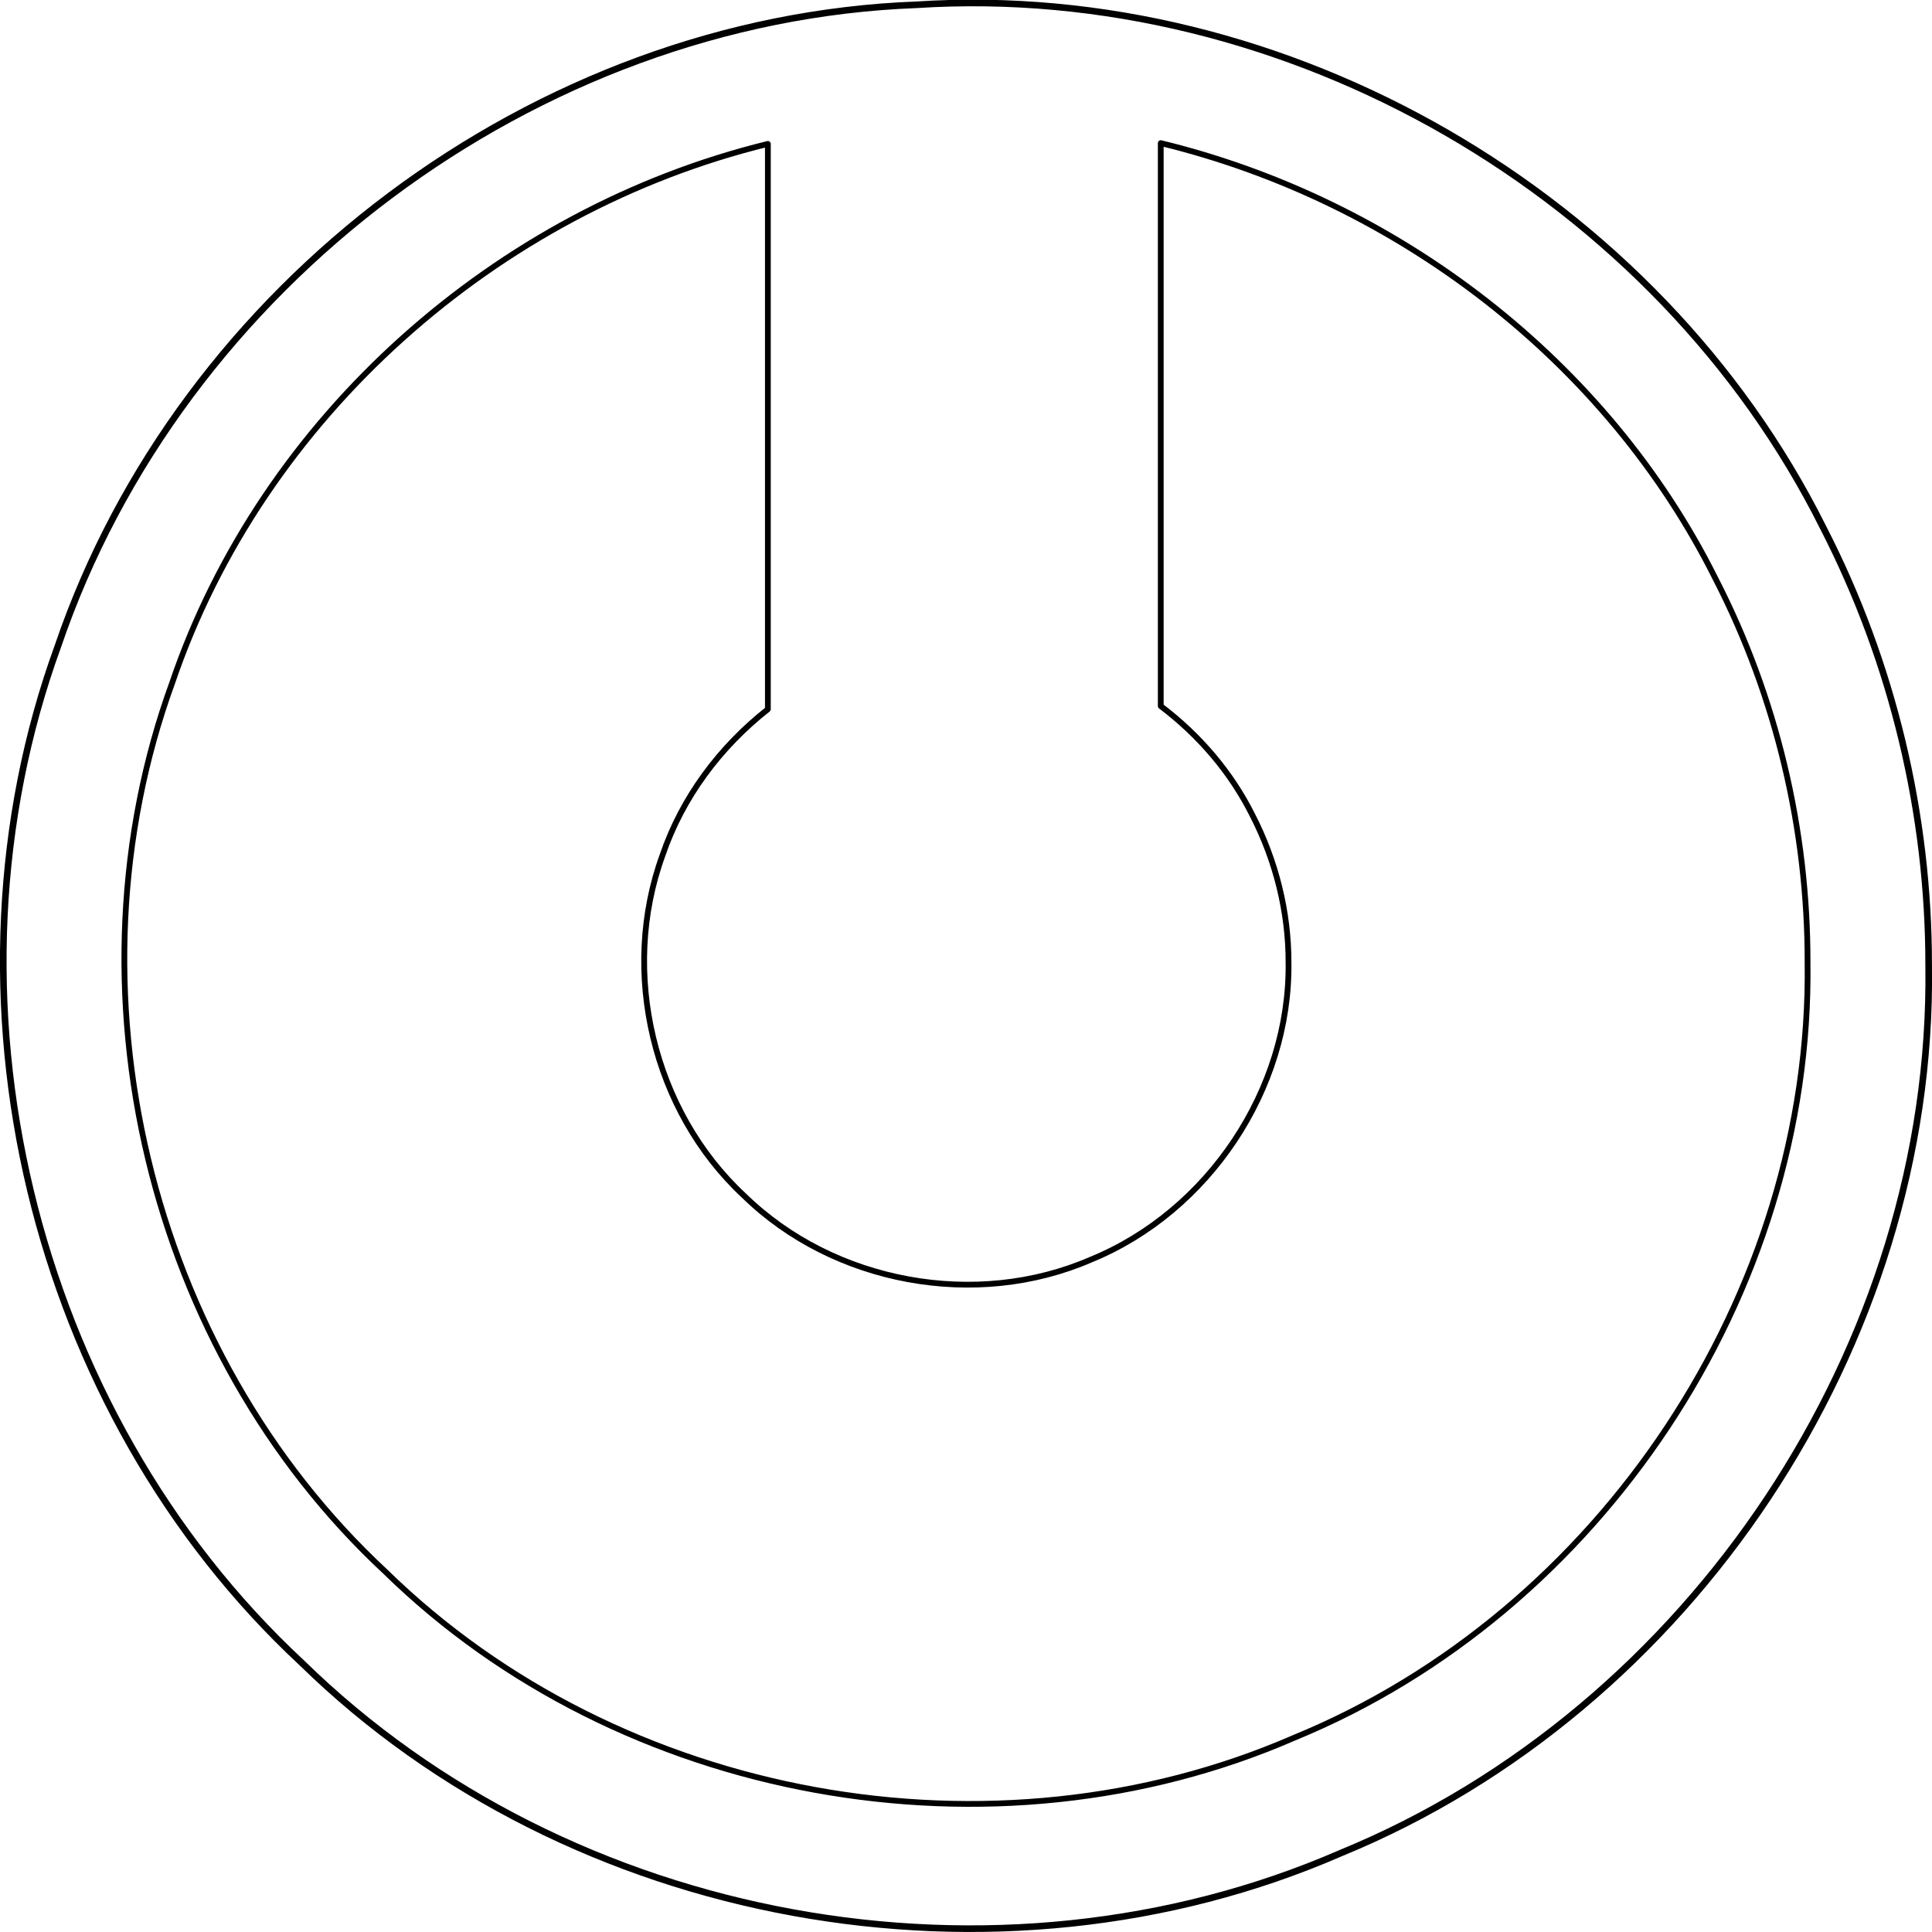 <?xml version="1.0" encoding="UTF-8" standalone="no"?>
<!-- Created with Inkscape (http://www.inkscape.org/) -->

<svg
   xmlns:dc="http://purl.org/dc/elements/1.1/"
   xmlns:cc="http://creativecommons.org/ns#"
   xmlns:rdf="http://www.w3.org/1999/02/22-rdf-syntax-ns#"
   xmlns:svg="http://www.w3.org/2000/svg"
   xmlns="http://www.w3.org/2000/svg"
   xmlns:sodipodi="http://sodipodi.sourceforge.net/DTD/sodipodi-0.dtd"
   xmlns:inkscape="http://www.inkscape.org/namespaces/inkscape"
   width="268.831"
   height="268.831"
   id="svg2"
   version="1.1"
   inkscape:version="0.48.4 r9939"
   sodipodi:docname="pulleyCutout.dxf">
  <defs
     id="defs4" />
  <sodipodi:namedview
     id="base"
     pagecolor="#ffffff"
     bordercolor="#666666"
     borderopacity="1.0"
     inkscape:pageopacity="0.0"
     inkscape:pageshadow="2"
     inkscape:zoom="1.9640615"
     inkscape:cx="211.55142"
     inkscape:cy="136.28751"
     inkscape:document-units="px"
     inkscape:current-layer="layer2"
     showgrid="false"
     fit-margin-top="0"
     fit-margin-left="0"
     fit-margin-right="0"
     fit-margin-bottom="0"
     inkscape:window-width="1366"
     inkscape:window-height="715"
     inkscape:window-x="-8"
     inkscape:window-y="-8"
     inkscape:window-maximized="1"
     units="mm" />
  <g
     inkscape:label="outline"
     inkscape:groupmode="layer"
     id="layer1"
     transform="translate(-167.913,-387.045)"
     style="display:inline">
    <path
       style="fill:none;stroke:#000000;stroke-width:0.919;stroke-linejoin:round;stroke-miterlimit:4;stroke-opacity:1;stroke-dasharray:none"
       d="m 436.28,521.481 c 0.731,52.67 -33.122,103.466 -81.806,123.417 -47.827,20.83 -107.239,10.052 -144.549,-26.46 -37.808,-35.13 -51.603,-93.007 -33.957,-141.468 17.064,-50.231 66.408,-87.267 119.477,-89.258 51.589,-3.334 103.154,26.568 126.182,72.791 9.65,18.778 14.685,39.87 14.653,60.978 z"
       id="path2985"
       inkscape:connector-curvature="0" />
  </g>
  <g
     inkscape:groupmode="layer"
     id="layer2"
     inkscape:label="cutout"
     style="display:inline"
     transform="translate(0,192.947)">
    <path
       style="fill:none;stroke:#000000;stroke-width:0.803;stroke-linejoin:round;stroke-miterlimit:4;stroke-opacity:1;stroke-dasharray:none;display:inline"
       d="m 161.515,-173.033 0,78.335 c 5.327,4.037 9.771,9.187 12.778,15.222 3.23,6.285 5.011,13.381 5,20.445 0.245,17.627 -11.152,34.657 -27.445,41.334 -16.006,6.971 -35.847,3.331 -48.334,-8.889 -12.653,-11.757 -17.239,-31.115 -11.334,-47.334 2.745,-8.081 8.014,-15.102 14.667,-20.334 l 0,-78.668 c -37.704,9.214 -70.318,37.992 -82.89,75.001 -15.432,42.381 -3.397,92.946 29.667,123.669 32.629,31.931 84.62,41.328 126.446,23.111 42.576,-17.448 72.085,-61.829 71.446,-107.891 0.028,-18.46 -4.339,-36.912 -12.778,-53.334 -15.152,-30.413 -44.44,-52.707 -77.223,-60.668 z"
       id="path2989-7"
       inkscape:connector-curvature="0" />
  </g>
  <g
     inkscape:groupmode="layer"
     id="layer3"
     inkscape:label="construction"
     style="display:inline"
     transform="translate(0,192.947)" />
</svg>
